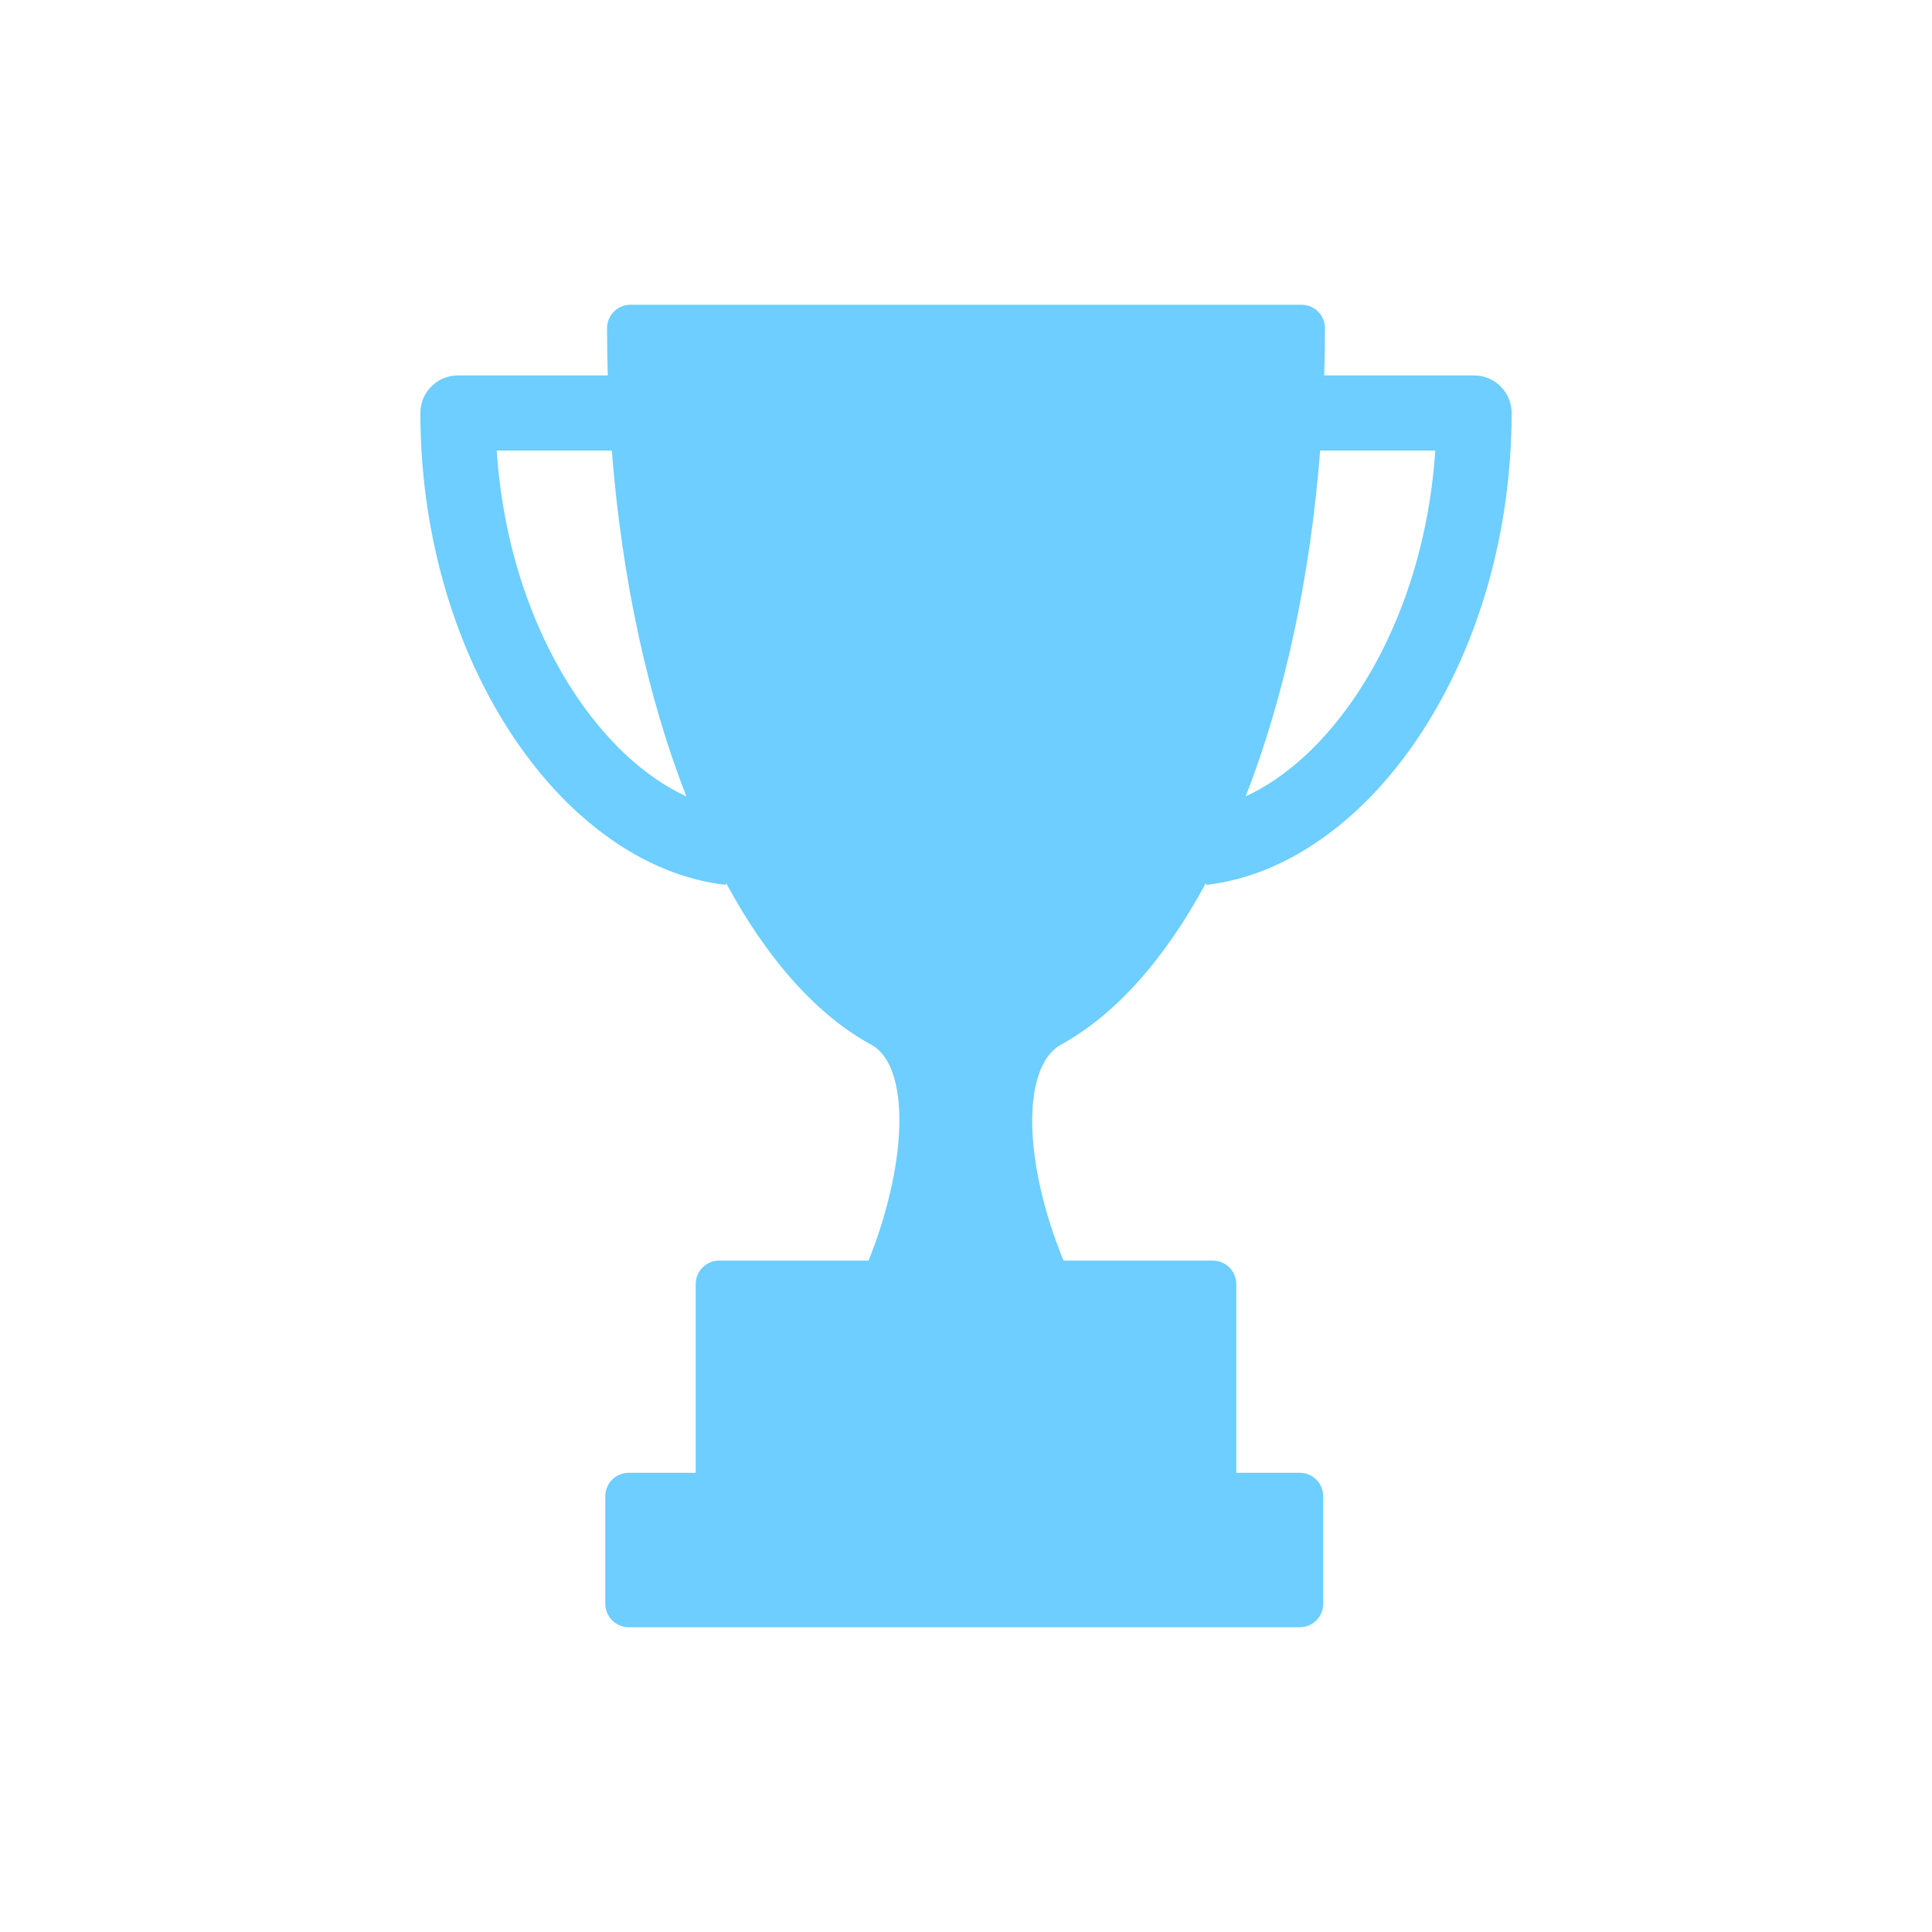 <?xml version="1.0" encoding="UTF-8"?>
<svg xmlns="http://www.w3.org/2000/svg" xmlns:xlink="http://www.w3.org/1999/xlink" width="1000pt" height="1000pt" viewBox="0 0 1000 1000" version="1.1">
<g id="surface1">
<path style=" stroke:none;fill-rule:nonzero;fill:#6DCEFF;fill-opacity:1;" d="M 703.773 357.082 C 686.914 383.188 666.258 402.285 644.766 412.195 C 664.965 360.422 678.164 298.98 683.328 233.191 L 742.902 233.191 C 739.879 278.883 726.254 322.285 703.773 357.082 Z M 296.227 357.082 C 273.746 322.285 260.121 278.883 257.098 233.191 L 316.672 233.191 C 321.836 298.98 335.039 360.422 355.234 412.195 C 333.746 402.289 313.086 383.188 296.227 357.082 Z M 762.98 194.32 L 685.422 194.32 C 685.664 186.215 685.797 178.066 685.797 169.875 C 685.797 163.168 680.359 157.73 673.648 157.73 L 326.352 157.73 C 319.641 157.73 314.203 163.168 314.203 169.875 C 314.203 178.066 314.336 186.215 314.578 194.32 L 237.02 194.32 C 226.285 194.32 217.586 203.023 217.586 213.758 C 217.586 273.871 233.914 332.266 263.57 378.176 C 277.961 400.449 294.727 418.68 313.395 432.359 C 333.223 446.887 354.168 455.523 375.648 458.031 L 375.77 456.969 C 397.648 497.531 423.648 526.168 451.969 541.316 C 464.797 549.578 465.922 571.883 465.43 584.57 C 464.641 604.922 458.902 629.289 449.555 652.48 L 372.242 652.48 C 365.531 652.48 360.094 657.918 360.094 664.629 L 360.094 762.312 L 325.453 762.312 C 318.742 762.312 313.305 767.75 313.305 774.457 L 313.305 830.125 C 313.305 836.832 318.742 842.27 325.453 842.27 L 672.754 842.27 C 679.461 842.27 684.898 836.832 684.898 830.125 L 684.898 774.457 C 684.898 767.75 679.461 762.312 672.754 762.312 L 639.906 762.312 L 639.906 664.629 C 639.906 657.918 634.469 652.48 627.758 652.48 L 550.508 652.48 C 529.734 602 528.648 552.918 548.723 540.957 L 548.719 540.949 C 576.773 525.711 602.527 497.203 624.23 456.969 L 624.352 458.031 C 645.832 455.523 666.777 446.887 686.605 432.359 C 705.273 418.68 722.035 400.449 736.43 378.176 C 766.082 332.266 782.414 273.871 782.414 213.758 C 782.414 203.023 773.715 194.32 762.98 194.32 "/>
</g>
</svg>
